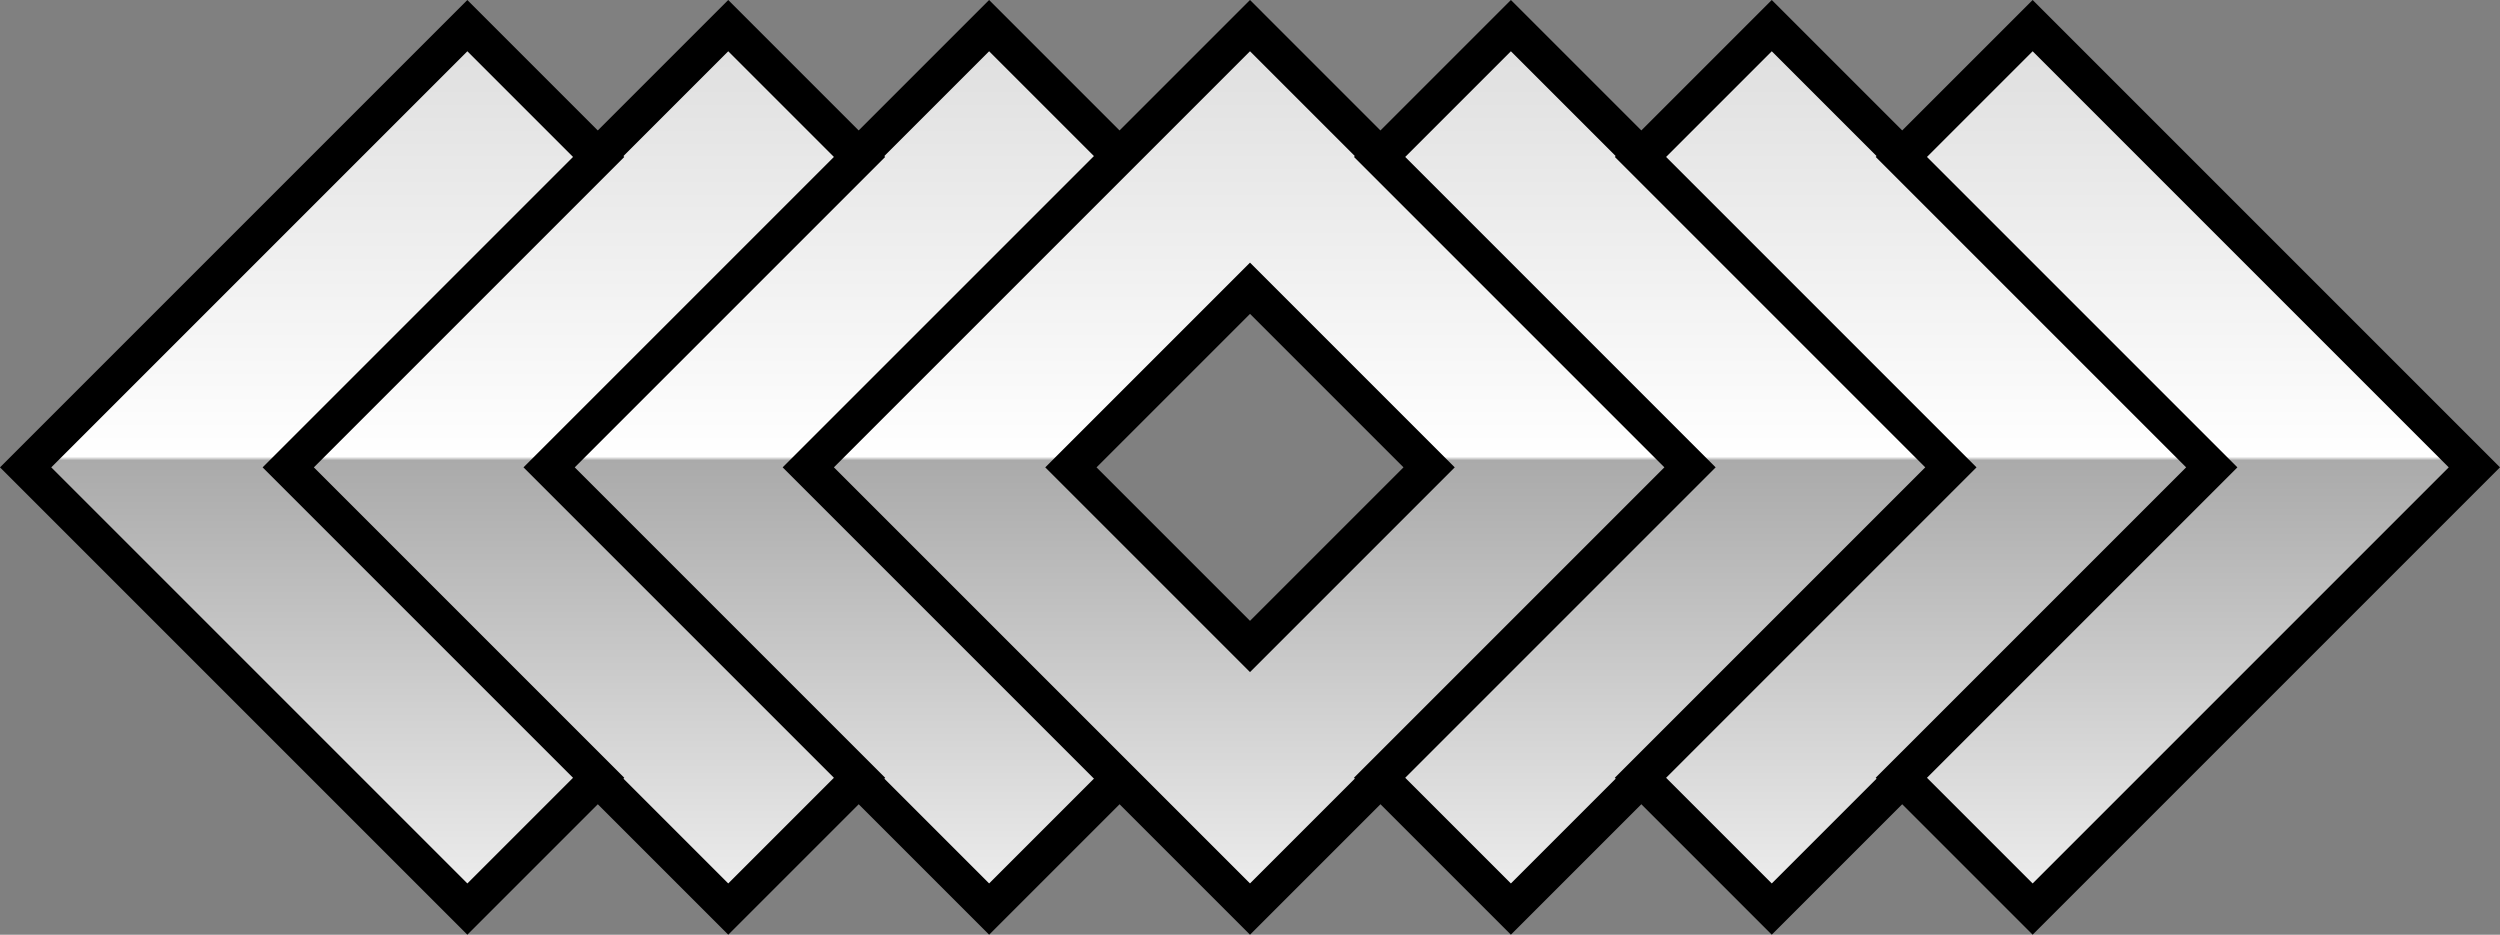 <?xml version="1.0" encoding="UTF-8"?>
<svg id="b" data-name="레이어 2" xmlns="http://www.w3.org/2000/svg" width="275.864" height="103.141" xmlns:xlink="http://www.w3.org/1999/xlink" viewBox="0 0 275.864 103.141">
  <rect x="0" y="0" width="275.864" height="103.141" fill="#808080" stroke="none"/>
  <defs>
    <linearGradient id="d" data-name="무제 그라디언트 65" x1="92.018" y1="2.43" x2="92.018" y2="99.147" gradientUnits="userSpaceOnUse">
      <stop offset="0" stop-color="#ddd"/>
      <stop offset=".496" stop-color="#fff"/>
      <stop offset=".5" stop-color="#aaa"/>
      <stop offset="1" stop-color="#eee"/>
    </linearGradient>
    <linearGradient id="e" data-name="무제 그라디언트 65" x1="63.231" y1="2.43" x2="63.231" y2="99.147" xlink:href="#d"/>
    <linearGradient id="f" data-name="무제 그라디언트 65" x1="34.444" y1="2.43" x2="34.444" y2="99.147" xlink:href="#d"/>
    <linearGradient id="g" data-name="무제 그라디언트 65" x1="137.932" y1="2.43" x2="137.932" y2="99.147" xlink:href="#d"/>
    <linearGradient id="h" data-name="무제 그라디언트 65" x1="183.846" y1="2.43" x2="183.846" y2="99.147" xlink:href="#d"/>
    <linearGradient id="i" data-name="무제 그라디언트 65" x1="212.633" y1="2.43" x2="212.633" y2="99.147" xlink:href="#d"/>
    <linearGradient id="j" data-name="무제 그라디언트 65" x1="241.42" y1="2.43" x2="241.42" y2="99.147" xlink:href="#d"/>
  </defs>
  <g id="c" data-name="레이어 1">
    <g>
      <g>
        <polygon points="60.403 51.57 109.145 2.828 123.634 17.317 89.38 51.57 123.634 85.824 109.145 100.312 60.403 51.57" fill="url(#d)" stroke-width="0"/>
        <path d="M109.145,5.657l11.66,11.66-34.254,34.253,34.254,34.254-11.66,11.66-45.914-45.914L109.145,5.657M109.145,0l-2.828,2.828-45.914,45.914-2.828,2.828,2.828,2.828,45.914,45.914,2.828,2.828,2.828-2.828,11.66-11.66,2.828-2.828-2.828-2.828-31.425-31.425,31.425-31.425,2.828-2.828-2.828-2.828-11.66-11.66-2.828-2.828h0Z" stroke-width="0"/>
      </g>
      <g>
        <polygon points="31.616 51.57 80.358 2.828 94.846 17.317 60.593 51.57 94.846 85.824 80.358 100.312 31.616 51.57" fill="url(#e)" stroke-width="0"/>
        <path d="M80.358,5.657l11.66,11.66-34.254,34.253,34.254,34.254-11.66,11.66-45.914-45.914L80.358,5.657M80.358,0l-2.828,2.828L31.616,48.742l-2.828,2.828,2.828,2.828,45.914,45.914,2.828,2.828,2.828-2.828,11.66-11.66,2.828-2.828-2.828-2.828-31.425-31.425,31.425-31.425,2.828-2.828-2.828-2.828-11.66-11.66-2.828-2.828h0Z" stroke-width="0"/>
      </g>
      <g>
        <polygon points="2.829 51.57 51.571 2.828 66.059 17.317 31.805 51.57 66.059 85.824 51.571 100.312 2.829 51.57" fill="url(#f)" stroke-width="0"/>
        <path d="M51.571,5.657l11.66,11.66L28.977,51.571l34.254,34.254-11.66,11.66L5.657,51.571,51.571,5.657M51.571,0l-2.828,2.828L2.828,48.742l-2.828,2.828,2.828,2.828,45.914,45.914,2.828,2.828,2.828-2.828,11.66-11.66,2.828-2.828-2.828-2.828-31.425-31.425,31.425-31.425,2.828-2.828-2.828-2.828-11.66-11.66-2.828-2.828h0Z" stroke-width="0"/>
      </g>
      <g>
        <path d="M89.19,51.57L137.932,2.828l48.742,48.742-48.742,48.742-48.742-48.742ZM137.932,71.335l19.765-19.765-19.765-19.764-19.766,19.764,19.766,19.765Z" fill="url(#g)" stroke-width="0"/>
        <path d="M137.932,5.657l11.661,11.66h0s34.254,34.253,34.254,34.253l-34.254,34.253h0s-11.661,11.66-11.661,11.66l-11.66-11.66-34.254-34.254L137.932,5.657M137.932,74.164l22.593-22.593-22.593-22.593-22.593,22.593,22.593,22.593M137.932,0l-2.828,2.828-45.914,45.914-2.828,2.828,2.828,2.828,34.254,34.254,11.66,11.66,2.828,2.828,2.828-2.828,11.661-11.66,34.254-34.254,2.828-2.828-2.828-2.828-34.254-34.253-11.66-11.66L137.932,0h0ZM120.996,51.571l16.937-16.936,16.936,16.936-16.936,16.936-16.937-16.936h0Z" stroke-width="0"/>
      </g>
      <g>
        <polygon points="152.231 85.824 186.485 51.57 152.231 17.317 166.72 2.829 215.462 51.57 166.72 100.312 152.231 85.824" fill="url(#h)" stroke-width="0"/>
        <path d="M166.72,5.657l45.913,45.914-45.913,45.914-11.661-11.66,34.254-34.254-34.254-34.253,11.661-11.66M166.721,0l-2.828,2.828-11.661,11.66-2.829,2.828,2.829,2.828,31.425,31.425-31.425,31.425-2.829,2.828,2.829,2.828,11.661,11.66,2.828,2.828,2.828-2.828,45.913-45.914,2.828-2.828-2.828-2.828L169.549,2.828,166.721,0h0Z" stroke-width="0"/>
      </g>
      <g>
        <polygon points="181.018 85.824 215.272 51.57 181.018 17.317 195.507 2.828 244.248 51.57 195.507 100.312 181.018 85.824" fill="url(#i)" stroke-width="0"/>
        <path d="M195.507,5.657l45.913,45.914-45.913,45.914-11.661-11.66,34.254-34.254-34.254-34.253,11.661-11.66M195.507,0l-2.828,2.828-11.661,11.66-2.829,2.828,2.829,2.828,31.425,31.425-31.425,31.425-2.829,2.828,2.829,2.828,11.661,11.66,2.828,2.828,2.828-2.828,45.913-45.914,2.828-2.828-2.828-2.828L198.336,2.828,195.507,0h0Z" stroke-width="0"/>
      </g>
      <g>
        <polygon points="209.805 85.824 244.059 51.57 209.805 17.317 224.294 2.828 273.035 51.57 224.294 100.312 209.805 85.824" fill="url(#j)" stroke-width="0"/>
        <path d="M224.294,5.657l45.913,45.914-45.913,45.914-11.661-11.66,34.254-34.254-34.254-34.253,11.661-11.66M224.294,0l-2.828,2.828-11.661,11.66-2.829,2.828,2.829,2.828,31.425,31.425-31.425,31.425-2.829,2.828,2.829,2.828,11.661,11.66,2.828,2.828,2.828-2.828,45.913-45.914,2.828-2.828-2.828-2.828L227.122,2.828,224.294,0h0Z" stroke-width="0"/>
      </g>
    </g>
  </g>
</svg>